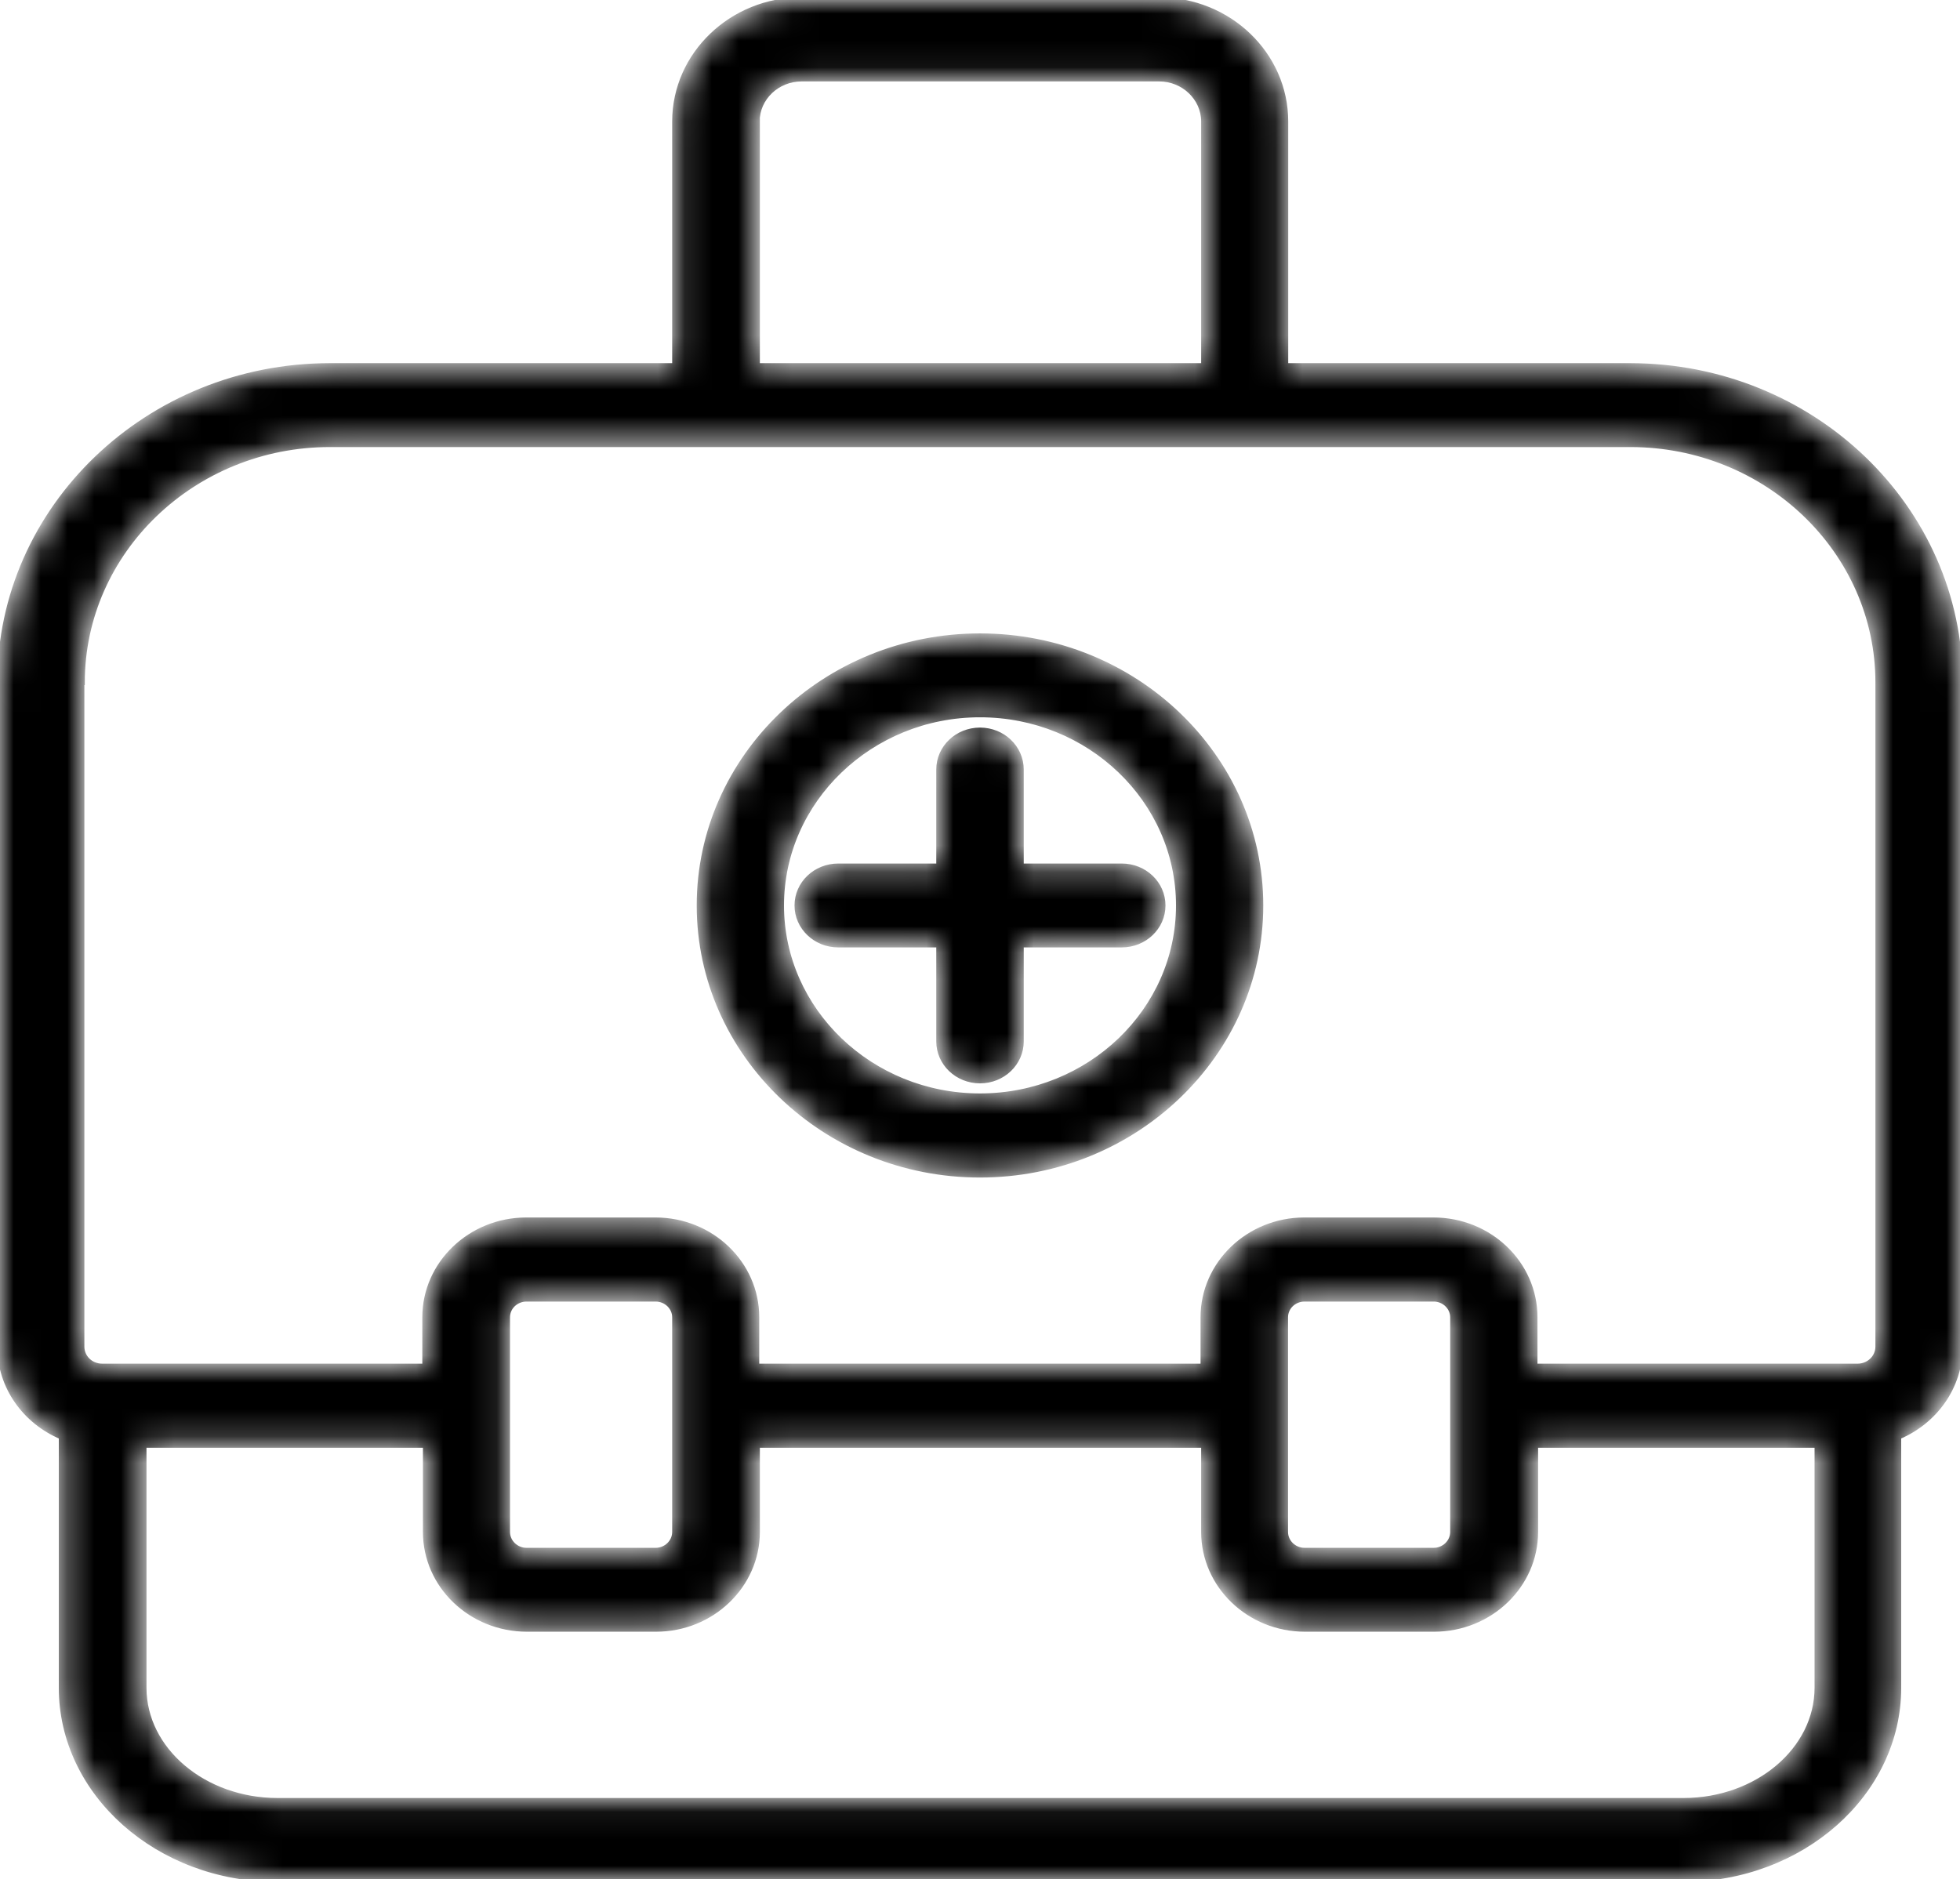 <svg width="73" height="70" viewBox="0 0 73 70" fill="none" xmlns="http://www.w3.org/2000/svg">
<mask id="path-1-inside-1_528_447" fill="white">
<path d="M60.728 13.628H47.88V4.527C47.88 2.03 45.767 0 43.162 0H29.853C27.256 0 25.135 2.03 25.135 4.527V13.628H12.287C5.517 13.628 0 18.918 0 25.421V50.164C0 51.666 0.945 52.949 2.29 53.517V62.867C2.29 66.803 5.894 70 10.32 70H62.68C67.106 70 70.71 66.803 70.71 62.867V53.517C72.055 52.949 73 51.666 73 50.164V25.421C73 18.918 67.49 13.628 60.713 13.628H60.728ZM28.193 4.527C28.193 3.648 28.939 2.933 29.861 2.933H43.17C44.084 2.933 44.837 3.648 44.837 4.527V13.628H28.201V4.527H28.193ZM3.058 25.421C3.058 20.536 7.2 16.553 12.287 16.553H60.721C65.808 16.553 69.949 20.528 69.949 25.421V50.164C69.949 50.569 69.604 50.896 69.189 50.896H57.163V49.068C57.163 47.069 55.472 45.451 53.39 45.451H48.58C46.505 45.451 44.814 47.076 44.814 49.068V50.896H28.178V49.068C28.178 47.069 26.488 45.451 24.413 45.451H19.602C17.52 45.451 15.829 47.076 15.829 49.068V50.896H3.804C3.381 50.896 3.043 50.569 3.043 50.164V25.421H3.058ZM47.873 49.068C47.873 48.687 48.195 48.383 48.587 48.383H53.398C53.789 48.383 54.112 48.694 54.112 49.068V57.064C54.112 57.445 53.789 57.756 53.398 57.756H48.587C48.195 57.756 47.873 57.445 47.873 57.064V49.068ZM18.895 49.068C18.895 48.687 19.218 48.383 19.61 48.383H24.42C24.812 48.383 25.135 48.694 25.135 49.068V57.064C25.135 57.445 24.812 57.756 24.42 57.756H19.61C19.218 57.756 18.895 57.445 18.895 57.064V49.068ZM62.68 67.075H10.335C7.592 67.075 5.356 65.185 5.356 62.867V53.828H15.852V57.064C15.852 59.063 17.543 60.681 19.625 60.681H24.436C26.511 60.681 28.201 59.056 28.201 57.064V53.828H44.837V57.064C44.837 59.063 46.528 60.681 48.603 60.681H53.413C55.495 60.681 57.186 59.056 57.186 57.064V53.828H67.683V62.867C67.683 65.185 65.446 67.075 62.703 67.075H62.68ZM36.5 43.763C42.263 43.763 46.95 39.259 46.95 33.728C46.95 28.198 42.263 23.694 36.5 23.694C30.737 23.694 26.049 28.198 26.049 33.728C26.049 39.259 30.737 43.763 36.5 43.763ZM36.5 26.619C40.58 26.619 43.9 29.808 43.9 33.728C43.9 37.649 40.58 40.83 36.5 40.83C32.42 40.83 29.1 37.641 29.1 33.728C29.1 29.816 32.42 26.619 36.5 26.619ZM34.971 35.191H31.221C30.376 35.191 29.692 34.537 29.692 33.728C29.692 32.919 30.376 32.266 31.221 32.266H34.971V28.664C34.971 27.855 35.655 27.202 36.5 27.202C37.345 27.202 38.029 27.855 38.029 28.664V32.266H41.779C42.624 32.266 43.308 32.919 43.308 33.728C43.308 34.537 42.624 35.191 41.779 35.191H38.029V38.792C38.029 39.601 37.345 40.255 36.5 40.255C35.655 40.255 34.971 39.601 34.971 38.792V35.191Z"/>
</mask>
<path d="M60.728 13.628H47.88V4.527C47.88 2.03 45.767 0 43.162 0H29.853C27.256 0 25.135 2.03 25.135 4.527V13.628H12.287C5.517 13.628 0 18.918 0 25.421V50.164C0 51.666 0.945 52.949 2.29 53.517V62.867C2.29 66.803 5.894 70 10.32 70H62.68C67.106 70 70.71 66.803 70.71 62.867V53.517C72.055 52.949 73 51.666 73 50.164V25.421C73 18.918 67.49 13.628 60.713 13.628H60.728ZM28.193 4.527C28.193 3.648 28.939 2.933 29.861 2.933H43.17C44.084 2.933 44.837 3.648 44.837 4.527V13.628H28.201V4.527H28.193ZM3.058 25.421C3.058 20.536 7.2 16.553 12.287 16.553H60.721C65.808 16.553 69.949 20.528 69.949 25.421V50.164C69.949 50.569 69.604 50.896 69.189 50.896H57.163V49.068C57.163 47.069 55.472 45.451 53.39 45.451H48.58C46.505 45.451 44.814 47.076 44.814 49.068V50.896H28.178V49.068C28.178 47.069 26.488 45.451 24.413 45.451H19.602C17.52 45.451 15.829 47.076 15.829 49.068V50.896H3.804C3.381 50.896 3.043 50.569 3.043 50.164V25.421H3.058ZM47.873 49.068C47.873 48.687 48.195 48.383 48.587 48.383H53.398C53.789 48.383 54.112 48.694 54.112 49.068V57.064C54.112 57.445 53.789 57.756 53.398 57.756H48.587C48.195 57.756 47.873 57.445 47.873 57.064V49.068ZM18.895 49.068C18.895 48.687 19.218 48.383 19.61 48.383H24.42C24.812 48.383 25.135 48.694 25.135 49.068V57.064C25.135 57.445 24.812 57.756 24.42 57.756H19.61C19.218 57.756 18.895 57.445 18.895 57.064V49.068ZM62.68 67.075H10.335C7.592 67.075 5.356 65.185 5.356 62.867V53.828H15.852V57.064C15.852 59.063 17.543 60.681 19.625 60.681H24.436C26.511 60.681 28.201 59.056 28.201 57.064V53.828H44.837V57.064C44.837 59.063 46.528 60.681 48.603 60.681H53.413C55.495 60.681 57.186 59.056 57.186 57.064V53.828H67.683V62.867C67.683 65.185 65.446 67.075 62.703 67.075H62.68ZM36.5 43.763C42.263 43.763 46.95 39.259 46.95 33.728C46.95 28.198 42.263 23.694 36.5 23.694C30.737 23.694 26.049 28.198 26.049 33.728C26.049 39.259 30.737 43.763 36.5 43.763ZM36.5 26.619C40.58 26.619 43.9 29.808 43.9 33.728C43.9 37.649 40.58 40.83 36.5 40.83C32.42 40.83 29.1 37.641 29.1 33.728C29.1 29.816 32.42 26.619 36.5 26.619ZM34.971 35.191H31.221C30.376 35.191 29.692 34.537 29.692 33.728C29.692 32.919 30.376 32.266 31.221 32.266H34.971V28.664C34.971 27.855 35.655 27.202 36.5 27.202C37.345 27.202 38.029 27.855 38.029 28.664V32.266H41.779C42.624 32.266 43.308 32.919 43.308 33.728C43.308 34.537 42.624 35.191 41.779 35.191H38.029V38.792C38.029 39.601 37.345 40.255 36.5 40.255C35.655 40.255 34.971 39.601 34.971 38.792V35.191Z" fill="black" stroke="black" stroke-width="0.2" mask="url(#path-1-inside-1_528_447)"/>
</svg>
